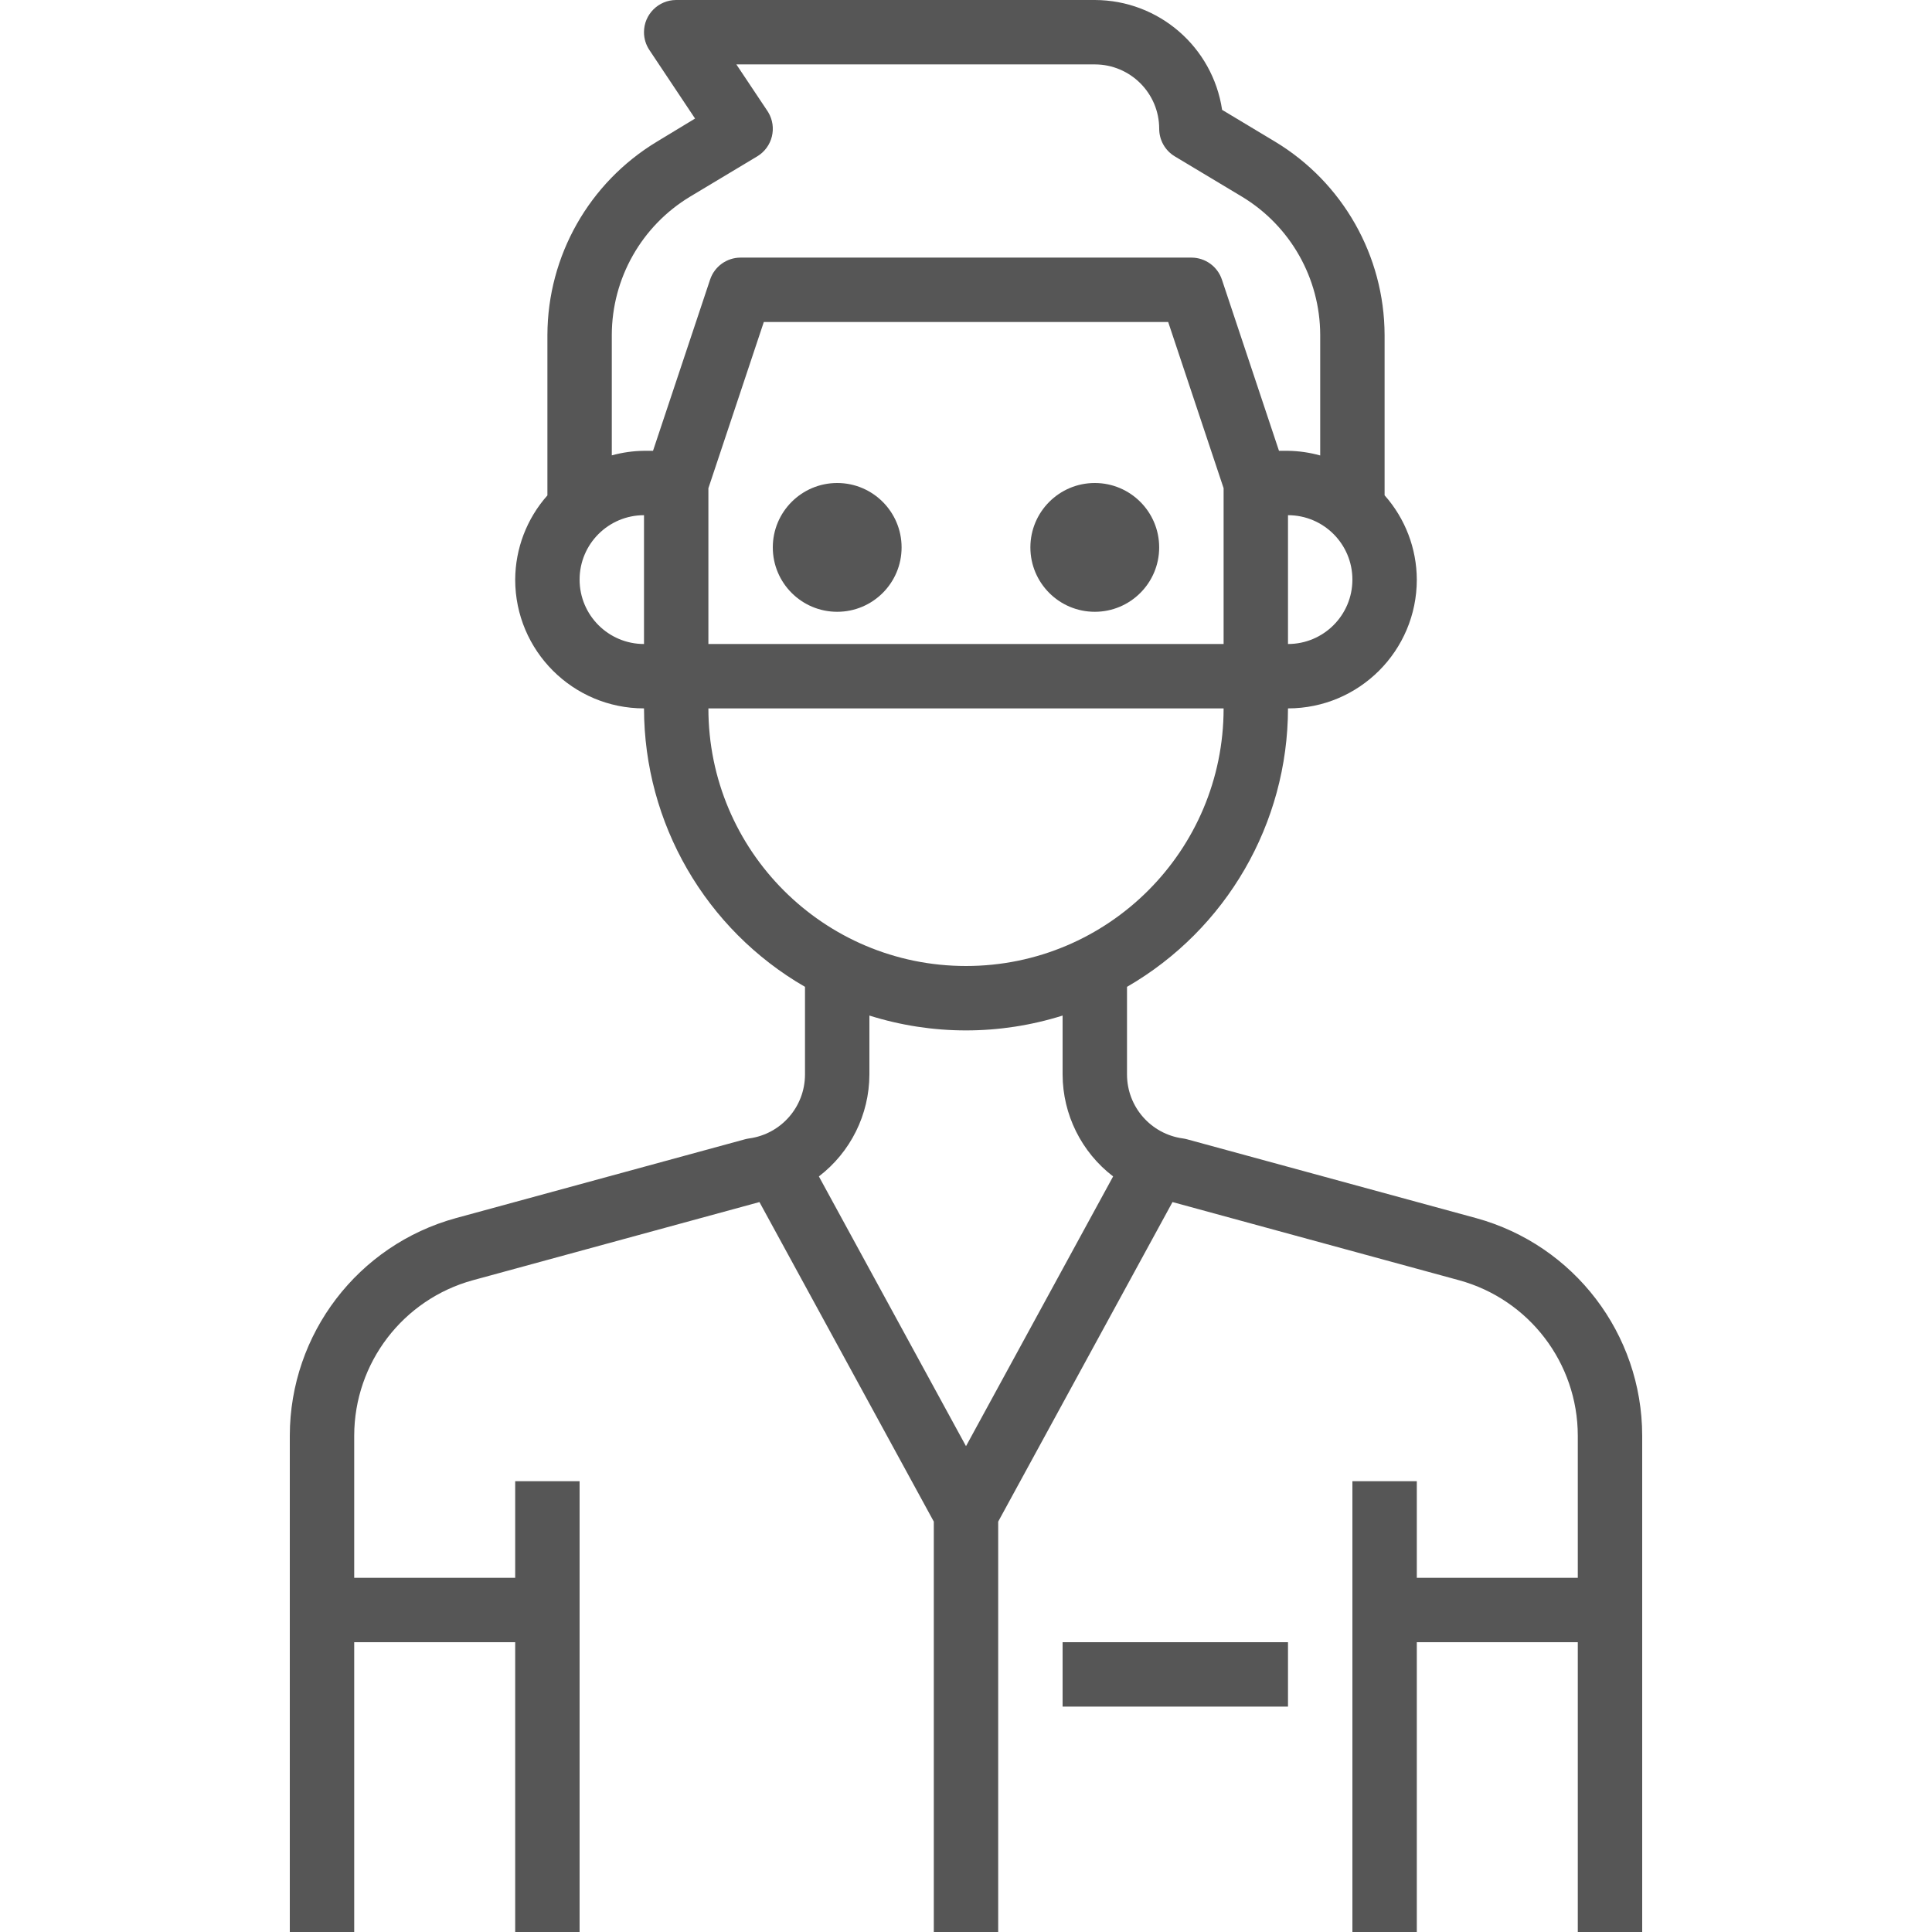 <svg width="80" height="80" viewBox="0 0 80 80" fill="none" xmlns="http://www.w3.org/2000/svg">
<g clip-path="url(#clip0)">
<path d="M61.121 50.439L49.155 47.176C49.097 47.16 49.039 47.148 48.98 47.14C47.657 46.96 46.67 45.832 46.667 44.497V40.863C50.786 38.484 53.327 34.09 53.333 29.333C56.279 29.333 58.667 26.945 58.667 24C58.662 22.713 58.188 21.472 57.333 20.509V13.867C57.322 10.591 55.604 7.559 52.8 5.867L50.605 4.549C50.214 1.938 47.974 0.005 45.333 3.48882e-08H28C27.264 -0 26.666 0.597 26.666 1.333C26.666 1.597 26.744 1.854 26.891 2.073L28.781 4.909L27.2 5.867C24.396 7.559 22.677 10.591 22.667 13.867V20.513C21.813 21.474 21.339 22.714 21.333 24C21.333 26.945 23.721 29.333 26.667 29.333C26.673 34.09 29.213 38.484 33.333 40.863V44.497C33.33 45.832 32.343 46.96 31.02 47.14C30.961 47.148 30.903 47.16 30.845 47.176L18.879 50.439C14.821 51.552 12.007 55.237 12 59.444V80H14.667V68H21.333V80H24V61.333H21.333V65.333H14.667V59.444C14.672 56.439 16.683 53.807 19.58 53.012L31.447 49.775L38.667 63.007V80H41.333V63.007L48.551 49.775L60.417 53.012C63.316 53.806 65.328 56.438 65.333 59.444V65.333H58.667V61.333H56V80H58.667V68H65.333V80H68V59.444C67.993 55.237 65.179 51.552 61.121 50.439ZM50.667 26.667H29.333V20.216L31.628 13.333H48.372L50.667 20.216V26.667ZM56 24C56 25.473 54.806 26.667 53.333 26.667V21.333C54.806 21.333 56 22.527 56 24ZM26.667 26.667C25.194 26.667 24 25.473 24 24C24 22.527 25.194 21.333 26.667 21.333V26.667ZM26.667 18.667C26.216 18.672 25.768 18.736 25.333 18.856V13.867C25.339 11.525 26.566 9.356 28.571 8.145L31.353 6.476C31.985 6.097 32.189 5.278 31.81 4.646C31.799 4.628 31.788 4.611 31.776 4.593L30.491 2.667H45.333C46.806 2.667 48 3.861 48 5.333C48 5.801 48.245 6.235 48.647 6.476L51.429 8.145C53.434 9.356 54.661 11.525 54.667 13.867V18.86C54.232 18.738 53.784 18.674 53.333 18.667H52.96L50.597 11.579C50.416 11.034 49.907 10.667 49.333 10.667H30.667C30.093 10.667 29.584 11.034 29.403 11.579L27.04 18.667H26.667ZM29.333 29.333H50.667C50.667 35.224 45.891 40 40 40C34.109 40 29.333 35.224 29.333 29.333ZM40 59.883L33.908 48.713C35.221 47.708 35.994 46.151 36 44.497V42.052C37.294 42.459 38.643 42.667 40 42.667C41.357 42.667 42.706 42.459 44 42.052V44.497C44.006 46.151 44.779 47.708 46.092 48.713L40 59.883Z" fill="#565656"/>
<path d="M34.667 25.333C36.139 25.333 37.333 24.139 37.333 22.667C37.333 21.194 36.139 20 34.667 20C33.194 20 32 21.194 32 22.667C32 24.139 33.194 25.333 34.667 25.333Z" fill="#565656"/>
<path d="M45.333 25.333C46.805 25.333 47.999 24.139 47.999 22.667C47.999 21.194 46.805 20 45.333 20C43.86 20 42.666 21.194 42.666 22.667C42.666 24.139 43.86 25.333 45.333 25.333Z" fill="#565656"/>
<path d="M53.333 68H44V70.667H53.333V68Z" fill="#565656"/>
</g>
<defs>
<clipPath id="clip0">
<rect width="80" height="80" fill="white"/>
</clipPath>
</defs>
</svg>

